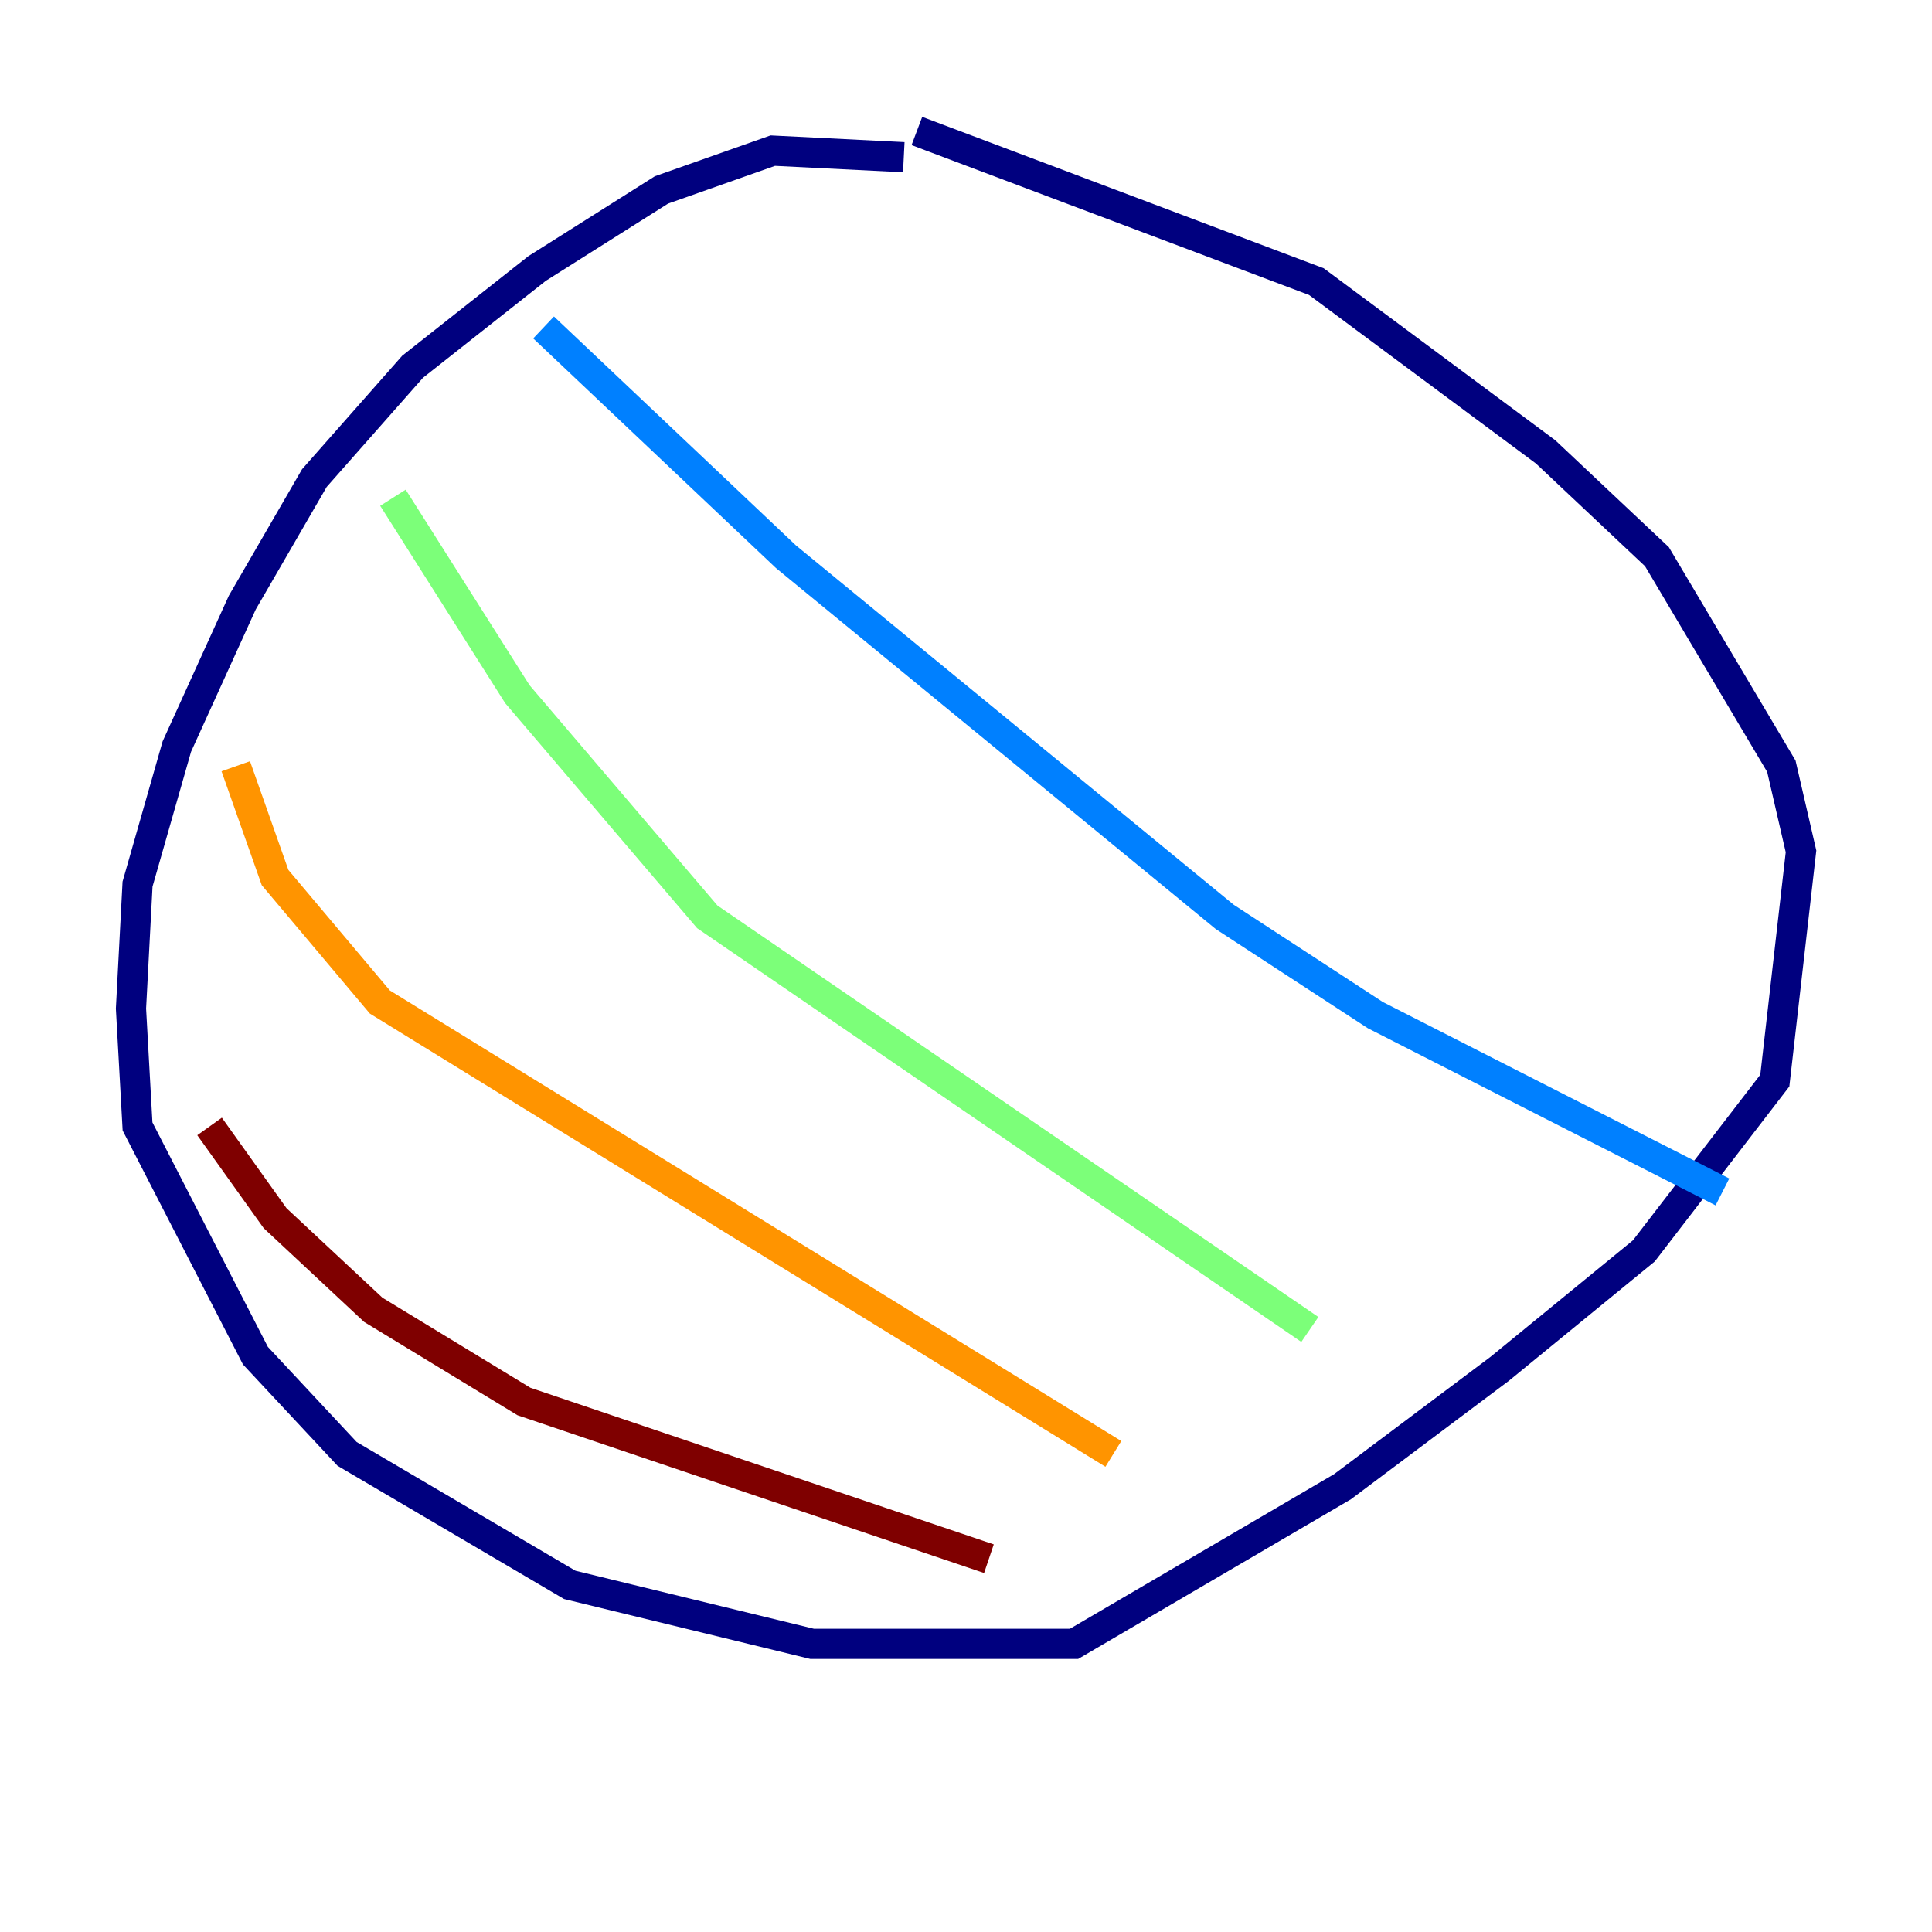 <?xml version="1.0" encoding="utf-8" ?>
<svg baseProfile="tiny" height="128" version="1.2" viewBox="0,0,128,128" width="128" xmlns="http://www.w3.org/2000/svg" xmlns:ev="http://www.w3.org/2001/xml-events" xmlns:xlink="http://www.w3.org/1999/xlink"><defs /><polyline fill="none" points="59.878,10.414 51.2,9.98 43.824,12.583 35.58,17.79 27.336,24.298 20.827,31.675 16.054,39.919 11.715,49.464 9.112,58.576 8.678,66.82 9.112,74.63 16.922,89.817 22.997,96.325 37.749,105.003 53.803,108.909 71.159,108.909 88.949,98.495 99.363,90.685 108.909,82.875 117.586,71.593 119.322,56.407 118.02,50.766 109.776,36.881 102.4,29.939 87.214,18.658 60.746,8.678" stroke="#00007f" stroke-width="2" /><polyline fill="none" points="36.014,21.695 52.068,36.881 81.139,60.746 91.119,67.254 114.115,78.969" stroke="#0080ff" stroke-width="2" /><polyline fill="none" points="26.034,32.976 34.278,45.993 46.861,60.746 86.78,88.081" stroke="#7cff79" stroke-width="2" /><polyline fill="none" points="15.62,50.766 18.224,58.142 25.166,66.386 73.763,96.325" stroke="#ff9400" stroke-width="2" /><polyline fill="none" points="13.885,74.63 18.224,80.705 24.732,86.78 34.712,92.854 65.519,103.268" stroke="#7f0000" stroke-width="2" /></svg>